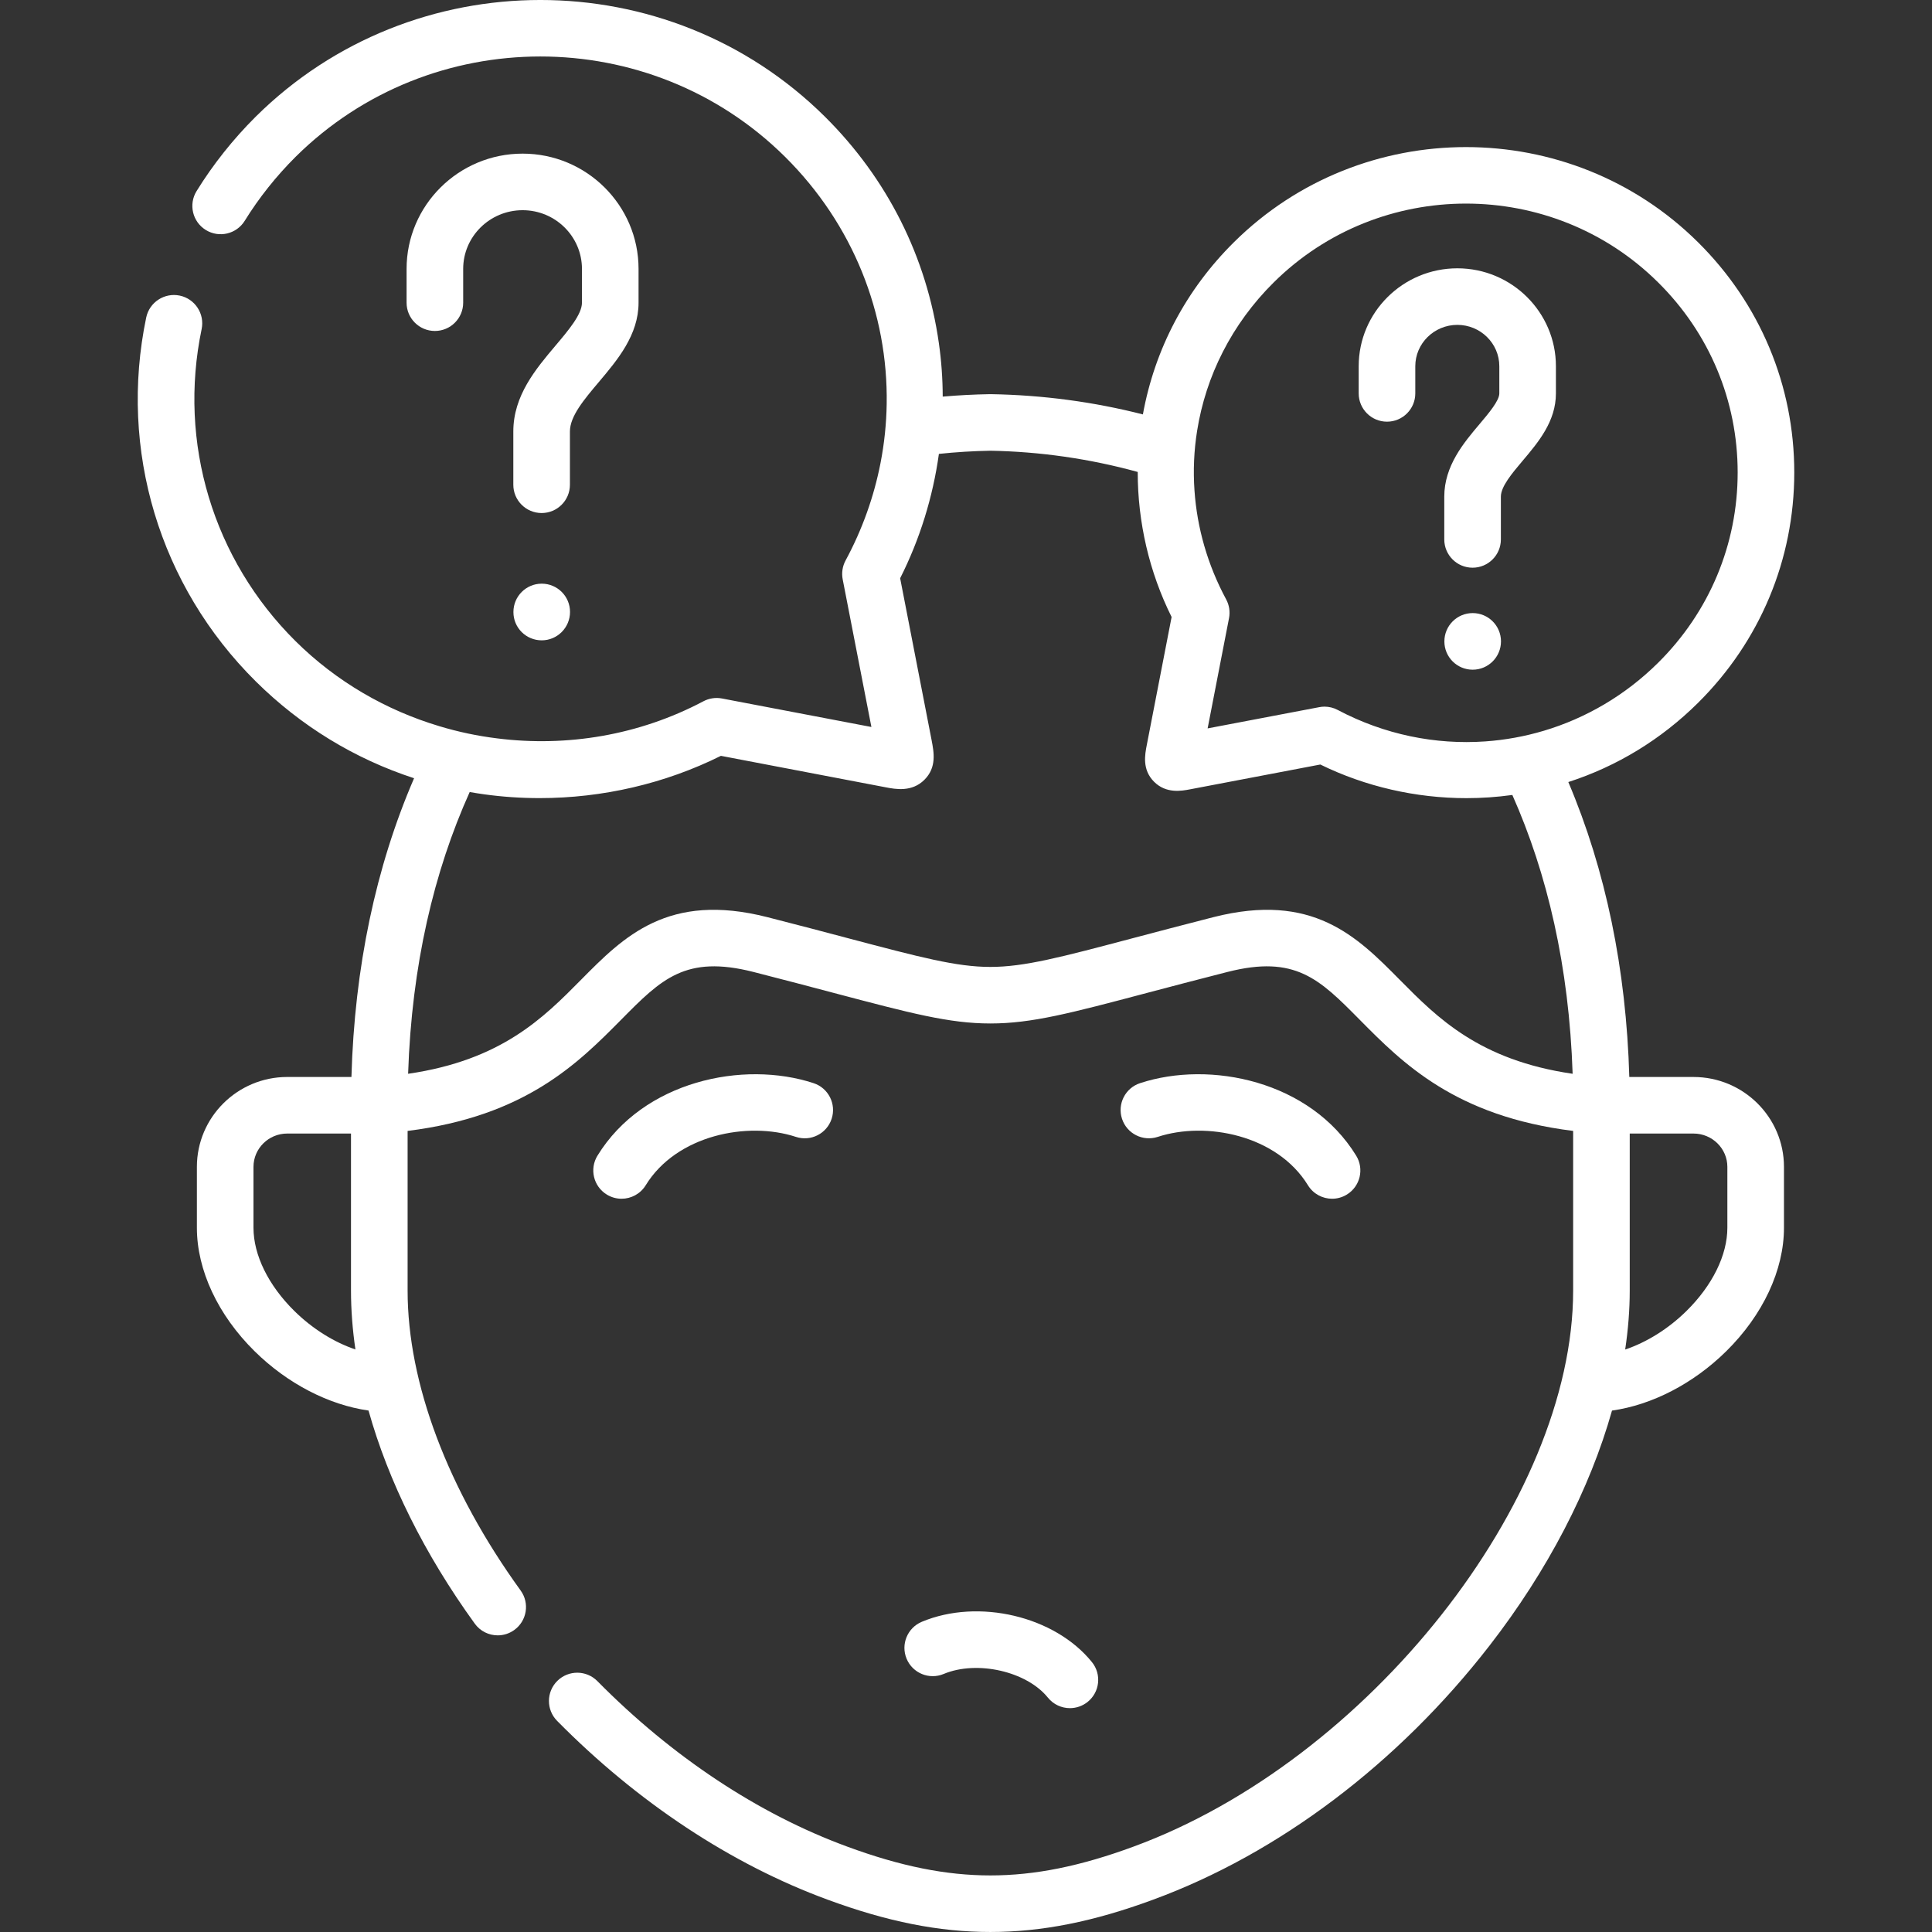 <?xml version="1.0"?>
<svg xmlns="http://www.w3.org/2000/svg" xmlns:xlink="http://www.w3.org/1999/xlink" xmlns:svgjs="http://svgjs.com/svgjs" version="1.1" width="512" height="512" x="0" y="0" viewBox="0 0 512 512" style="enable-background:new 0 0 512 512" xml:space="preserve"><rect x="0" y="0" width="512" height="512" fill="#333333" stroke="none"/><g><g xmlns="http://www.w3.org/2000/svg"><path d="m244.289 429.792c-3.821 1.598-5.622 5.989-4.023 9.807s5.994 5.616 9.814 4.02c8.831-3.695 21.994-.706 27.617 6.265 1.482 1.837 3.653 2.792 5.845 2.792 1.651 0 3.314-.543 4.701-1.659 3.225-2.598 3.732-7.315 1.134-10.538-9.824-12.182-30.051-16.974-45.088-10.687z" fill="#ffffff" data-original="#000000" style=""/><path d="m367.567 111.75c4.142 0 7.5-3.355 7.5-7.494v-7.201c0-6.043 5.001-10.961 11.148-10.961 6.132 0 11.12 4.917 11.12 10.961v7.201c0 1.932-2.792 5.237-5.255 8.153-4.158 4.921-9.332 11.046-9.332 19.204v11.339c0 4.14 3.357 7.494 7.5 7.494s7.5-3.355 7.5-7.494v-11.339c0-2.677 2.945-6.163 5.794-9.535 4.121-4.879 8.793-10.408 8.793-17.822v-7.201c0-14.309-11.717-25.949-26.119-25.949-14.417 0-26.147 11.641-26.147 25.949v7.201c-.001 4.139 3.356 7.494 7.498 7.494z" fill="#ffffff" data-original="#000000" style=""/><path d="m390.277 162.474c-4.142 0-7.5 3.355-7.5 7.494v.028c0 4.14 3.357 7.481 7.5 7.481s7.5-3.37 7.5-7.509c-.001-4.139-3.358-7.494-7.5-7.494z" fill="#ffffff" data-original="#000000" style=""/><path d="m169.224 80.215v-8.958c0-16.841-13.783-30.542-30.723-30.542-16.957 0-30.753 13.701-30.753 30.542v8.958c0 4.14 3.358 7.494 7.5 7.494s7.5-3.355 7.5-7.494v-8.958c0-8.576 7.067-15.553 15.753-15.553 8.67 0 15.724 6.977 15.724 15.553v8.958c0 3.077-3.549 7.281-6.981 11.345-5.254 6.223-11.209 13.275-11.209 22.788v14.117c0 4.139 3.358 7.494 7.5 7.494s7.5-3.355 7.5-7.494v-14.117c0-4.034 3.727-8.448 7.674-13.122 4.927-5.838 10.515-12.456 10.515-21.011z" fill="#ffffff" data-original="#000000" style=""/><path d="m143.563 154.678c-4.142 0-7.5 3.355-7.5 7.494v.057c0 4.14 3.358 7.466 7.5 7.466s7.5-3.383 7.5-7.523-3.359-7.494-7.5-7.494z" fill="#ffffff" data-original="#000000" style=""/><path d="m306.817 301.284c12.777-4.198 31.626-.494 39.8 12.819 1.416 2.305 3.878 3.575 6.399 3.575 1.338 0 2.692-.357 3.916-1.108 3.53-2.164 4.636-6.78 2.47-10.308-12.167-19.814-38.673-25.332-57.272-19.216-3.934 1.293-6.075 5.529-4.78 9.461 1.292 3.931 5.528 6.069 9.467 4.777z" fill="#ffffff" data-original="#000000" style=""/><path d="m448.795 285.413h-17.012c-.812-28.609-6.279-54.89-16.161-78.161 12.88-4.157 24.569-11.272 34.359-20.974 16.459-16.318 25.519-38.002 25.519-61.075 0-23.053-9.07-44.717-25.509-61.005-33.899-33.625-89.077-33.625-122.995 0-12.68 12.561-20.969 28.269-24.119 45.626-12.99-3.318-26.499-5.136-40.298-5.366h-.24c-4.2.07-8.37.29-12.51.649-.01-4.736-.35-9.473-1.02-14.17-3.25-22.883-13.689-43.638-30.209-60.025-41.578-41.219-109.236-41.219-150.834.01-6.02 5.996-11.29 12.631-15.669 19.715-2.18 3.517-1.09 8.134 2.44 10.312 3.52 2.178 8.14 1.089 10.32-2.438 3.77-6.086 8.31-11.801 13.489-16.958 35.759-35.444 93.937-35.444 129.695 0 18.069 17.917 27.319 41.579 26.939 65.491-.08 5.216-.62 10.452-1.63 15.638-1.72 8.844-4.79 17.557-9.27 25.861-.82 1.519-1.09 3.288-.76 4.986l7.61 39.131-39.599-7.554c-1.68-.32-3.41-.06-4.92.739-17.039 9.023-36.209 12.171-54.668 9.833-5.19-.639-10.33-1.719-15.339-3.238-14.1-4.227-27.249-11.801-38.059-22.503-21.889-21.694-31.199-52.621-24.909-82.729.84-4.057-1.76-8.024-5.81-8.873-4.05-.839-8.03 1.759-8.88 5.806-7.33 35.104 3.52 71.147 29.039 96.438 11.96 11.851 26.229 20.535 41.948 25.661-10.16 23.519-15.776 50.148-16.601 79.17h-17.011c-13.204 0-23.945 10.687-23.945 23.824v16.131c0 11.216 5.578 23.147 15.305 32.734 8.731 8.605 19.654 14.216 30.18 15.71 5.237 18.695 14.798 38.003 28.155 56.471 1.466 2.027 3.759 3.105 6.085 3.105 1.522 0 3.058-.463 4.387-1.421 3.357-2.425 4.112-7.11 1.685-10.465-19.316-26.708-29.954-54.94-29.954-79.495v-42.3c31.245-3.876 45.23-17.996 56.614-29.493 10.62-10.742 17.029-17.217 35.049-12.631 8.17 2.089 15.089 3.917 21.199 5.536 20.409 5.396 30.659 8.114 41.578 8.114 10.93 0 21.159-2.708 41.528-8.104 6.12-1.619 13.06-3.447 21.249-5.536 18.029-4.607 24.439 1.878 35.069 12.621 11.374 11.497 25.35 25.617 56.593 29.492v42.3c0 55.715-54.426 124.573-116.482 147.359-14.13 5.215-26.192 7.644-37.958 7.644s-23.827-2.429-37.969-7.648c-23.5-8.634-46.384-23.795-66.178-43.843-2.909-2.947-7.657-2.978-10.606-.071-2.948 2.907-2.98 7.652-.071 10.599 21.334 21.608 46.12 37.993 71.669 47.38 15.847 5.849 29.56 8.573 43.155 8.573s27.308-2.724 43.143-8.568c33.259-12.213 64.892-36.091 89.074-67.24 15.496-19.959 26.661-41.574 32.521-62.371 10.559-1.481 21.52-7.1 30.273-15.727 9.723-9.584 15.3-21.512 15.3-32.726v-16.131c0-13.132-10.755-23.82-23.974-23.82zm-370.782 62.017c-6.887-6.789-10.838-14.83-10.838-22.062v-16.131c0-4.871 4.013-8.835 8.946-8.835h16.897v41.606c0 5.092.397 10.309 1.172 15.613-5.653-1.916-11.372-5.455-16.177-10.191zm239.233-233.248c2.3-14.509 9.17-28.309 20.309-39.341 28.099-27.849 73.797-27.849 101.866 0 13.59 13.45 21.079 31.347 21.079 50.373 0 19.036-7.48 36.942-21.079 50.423-8.71 8.633-19.129 14.689-30.269 18.016-5.06 1.509-10.26 2.458-15.519 2.828-13.2.929-26.729-1.779-39.119-8.334-1.08-.58-2.29-.879-3.51-.879-.47 0-.94.05-1.4.14l-29.569 5.626 5.67-29.218c.33-1.699.06-3.457-.76-4.976-4.94-9.173-7.71-18.986-8.39-28.809-.379-5.317-.139-10.633.691-15.849zm53.718 145.491c-11.34-11.471-23.069-23.333-49.438-16.608-8.26 2.108-15.229 3.957-21.369 5.576-19.129 5.066-28.719 7.604-37.699 7.604-8.97 0-18.579-2.548-37.749-7.614-6.13-1.629-13.08-3.467-21.319-5.566-26.349-6.725-38.079 5.136-49.428 16.608-9.93 10.043-21.069 21.294-45.808 24.891.95-28.788 6.85-53.63 16.319-74.664 1.26.22 2.53.42 3.8.599 4.89.679 9.82 1.009 14.749 1.009 16.629 0 33.219-3.827 48.028-11.202l43.648 8.334c2.6.5 6.95 1.339 10.28-1.988 3.29-3.288 2.53-7.265 1.9-10.542l-8.33-42.868c5.22-10.322 8.67-21.504 10.27-32.956 4.55-.48 9.11-.759 13.64-.839 13 .23 26.169 2.078 39.049 5.626-.01 13.29 3.06 26.55 8.98 38.441l-6.57 33.875c-.51 2.618-1.28 6.575 1.92 9.783 3.22 3.218 7.33 2.428 9.54 2.009l34.519-6.575c11.97 5.866 25.339 8.914 38.729 8.914 4.02 0 8.05-.28 12.039-.829.04-.01.08-.01.12-.02 9.27 20.865 15.039 45.456 15.979 73.895-24.73-3.598-35.87-14.85-45.799-24.893zm86.805 65.695c0 7.23-3.949 15.268-10.834 22.054-4.819 4.751-10.57 8.306-16.245 10.22.792-5.328 1.207-10.556 1.207-15.634v-41.606h16.898c4.948 0 8.974 3.964 8.974 8.835z" fill="#ffffff" data-original="#000000" style=""/><path d="m215.607 287.047c-18.599-6.114-45.106-.597-57.272 19.216-2.166 3.528-1.061 8.143 2.47 10.308 1.224.75 2.578 1.108 3.915 1.108 2.522 0 4.984-1.271 6.4-3.575 8.173-13.312 27.021-17.018 39.801-12.819 3.932 1.297 8.173-.845 9.467-4.777s-.846-8.168-4.781-9.461z" fill="#ffffff" data-original="#000000" style=""/></g></g></svg>
